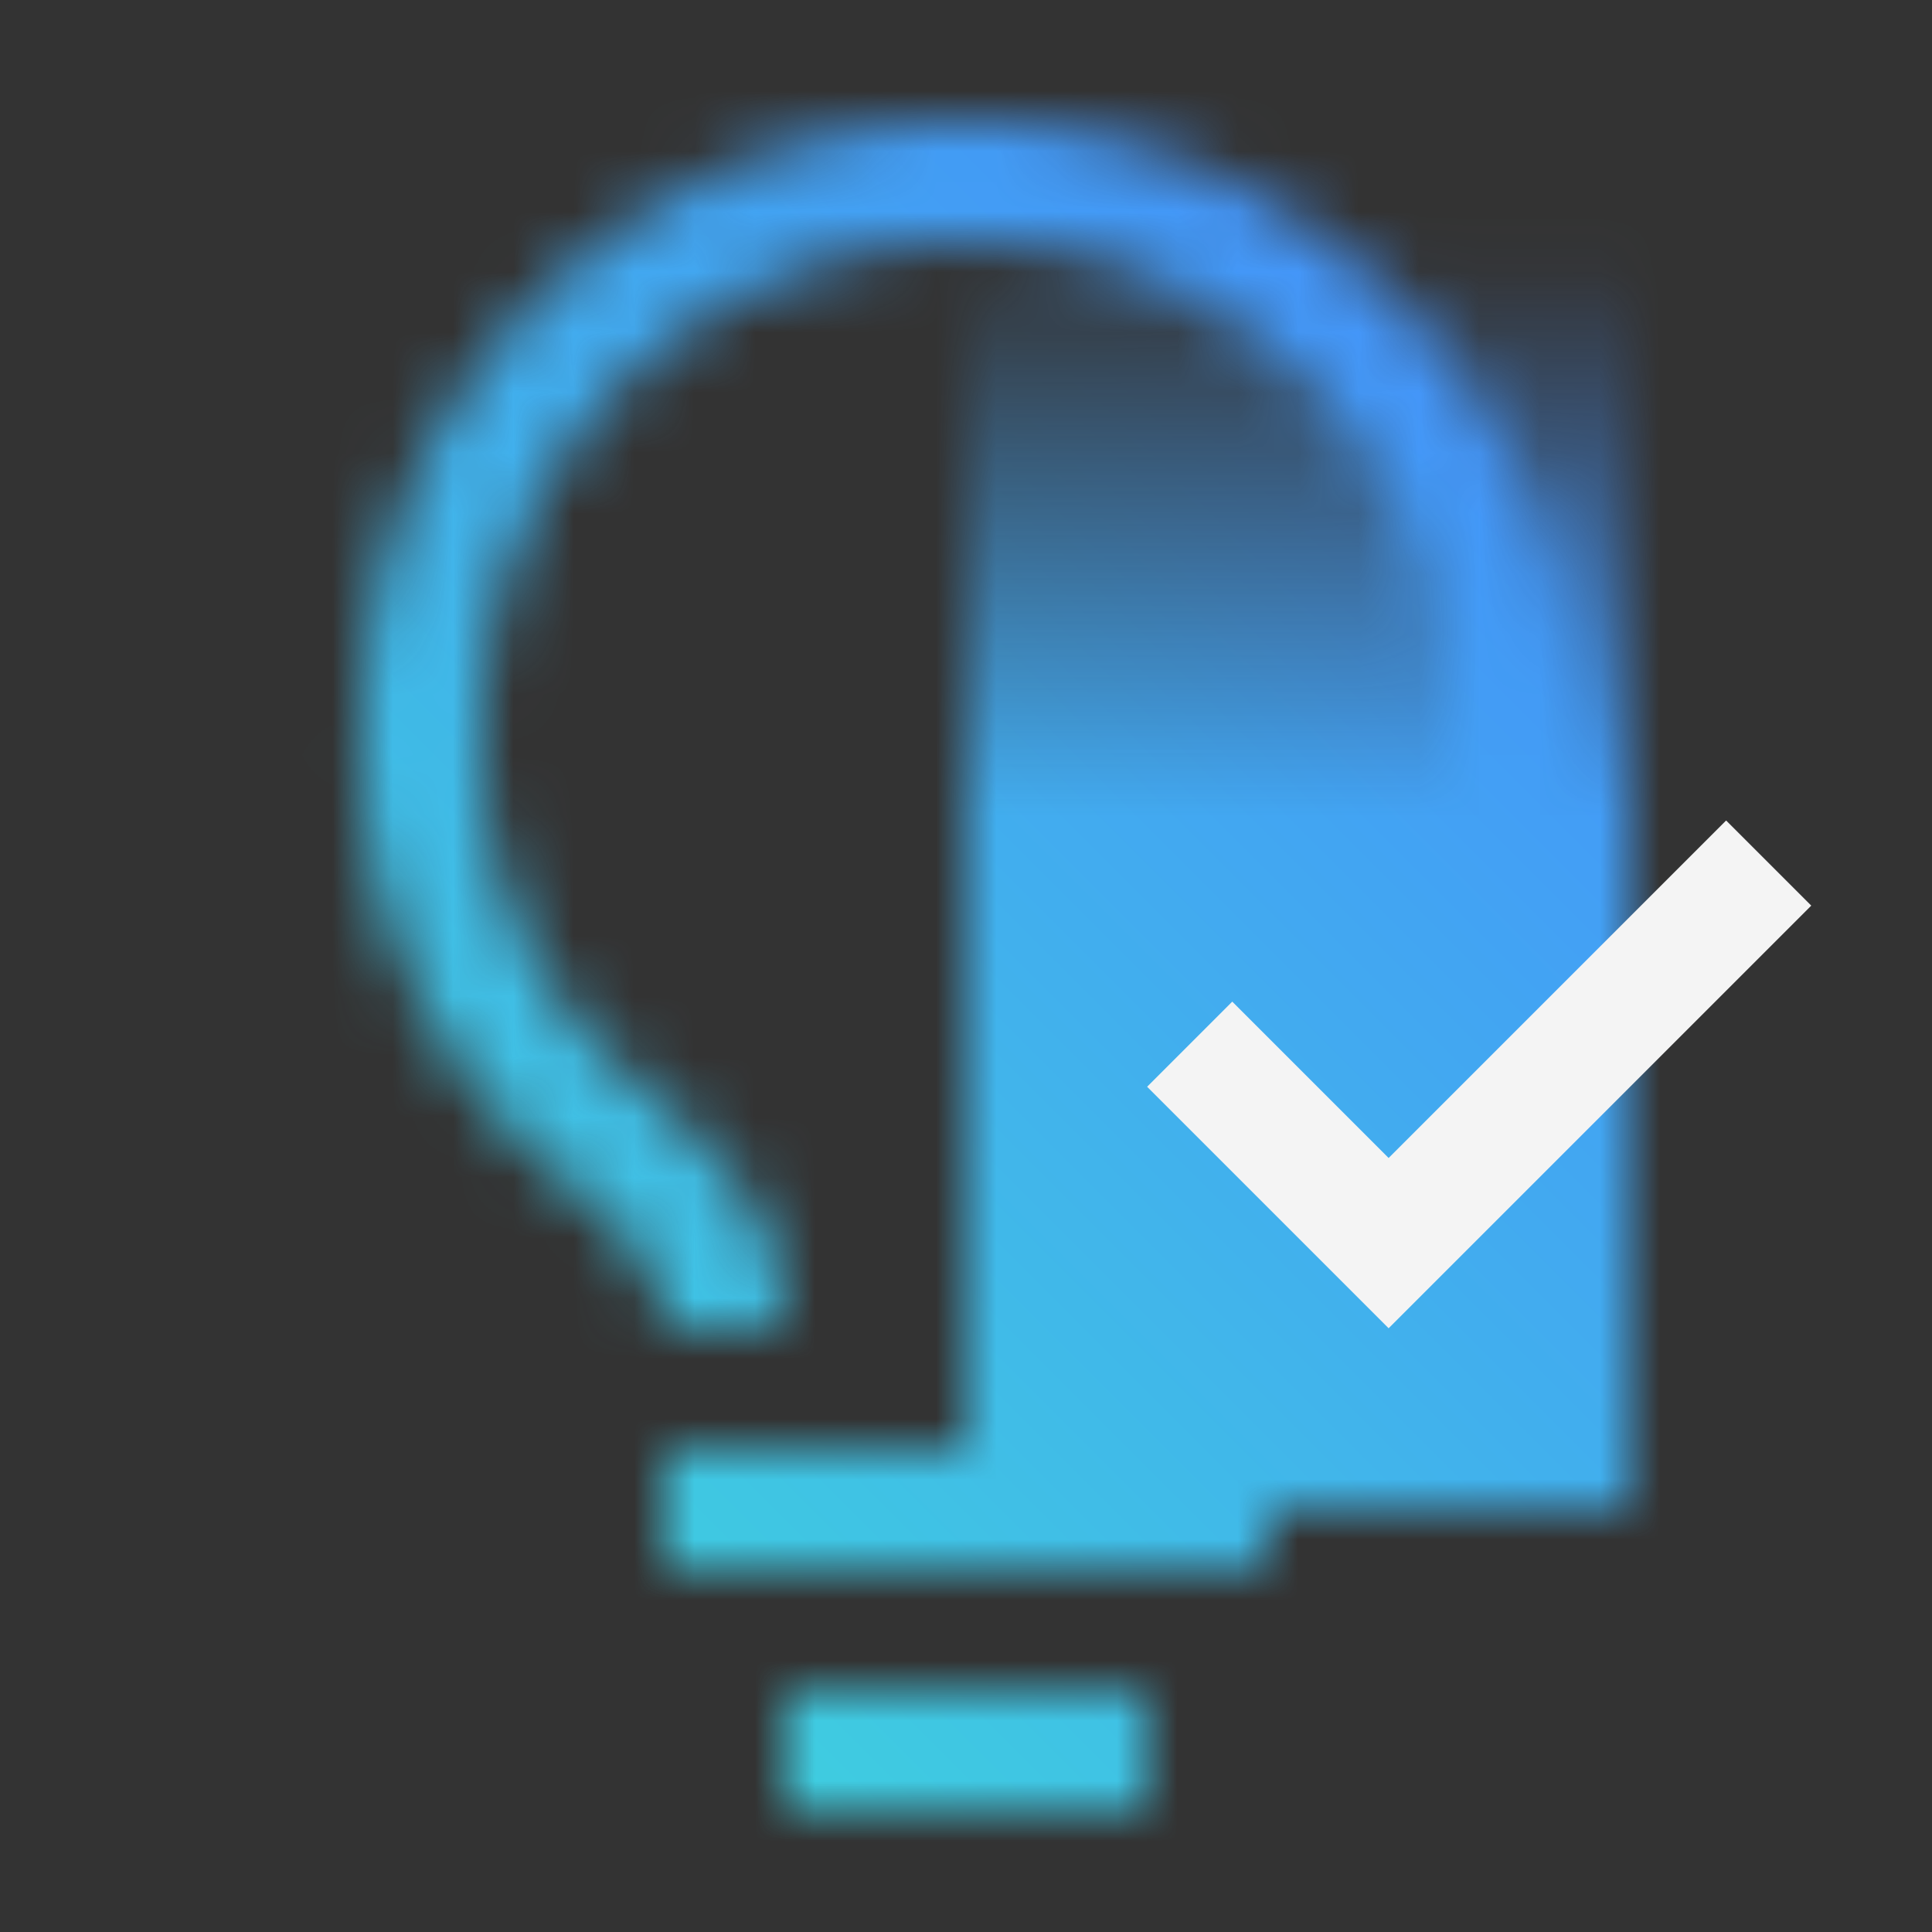 <svg xmlns="http://www.w3.org/2000/svg" viewBox="0 0 32 32"><rect x="0" y="0" width="32" height="32" fill="#333333" stroke="none"/><defs><linearGradient id="8ao0pdrria" x1="3244.8" y1="2809.123" x2="3265.8" y2="2809.123" gradientTransform="translate(-3233.8 -2794.623)" gradientUnits="userSpaceOnUse"><stop offset=".55"/><stop offset=".99" stop-color="#231f20" stop-opacity="0"/></linearGradient><linearGradient id="8so63a8lac" y1="32" x2="32" gradientUnits="userSpaceOnUse"><stop offset=".1" stop-color="#3ddbd9"/><stop offset=".9" stop-color="#4589ff"/></linearGradient><mask id="042b6qx1bb" x="0" y="0" width="32" height="32" maskUnits="userSpaceOnUse"><path d="M19 22c0-1.839 1.107-2.865 2.178-3.857A7.2 7.2 0 0 0 24 12a8 8 0 0 0-16 0 7.189 7.189 0 0 0 2.814 6.141C11.889 19.134 13 20.16 13 22h-2c0-.919-.528-1.449-1.541-2.384A9.181 9.181 0 0 1 6 12a10 10 0 0 1 20 0 9.191 9.191 0 0 1-3.465 7.614C21.526 20.55 21 21.08 21 22v2h-2z" fill="#fff"/><path transform="rotate(-90 21.5 14.5)" fill="url(#8ao0pdrria)" d="M11 9h21v11H11z"/><path fill="#fff" d="M11 24h10v2H11zm2 4h6v2h-6z"/></mask></defs><g data-name="Layer 2"><g data-name="Dark theme icons"><g mask="url(#042b6qx1bb)"><path fill="url(#8so63a8lac)" d="M0 0h32v32H0z"/></g><path fill="#f4f4f4" d="m23 19.18-2.59-2.59L19 18l4 4 7-7-1.41-1.41L23 19.18z"/></g></g></svg>